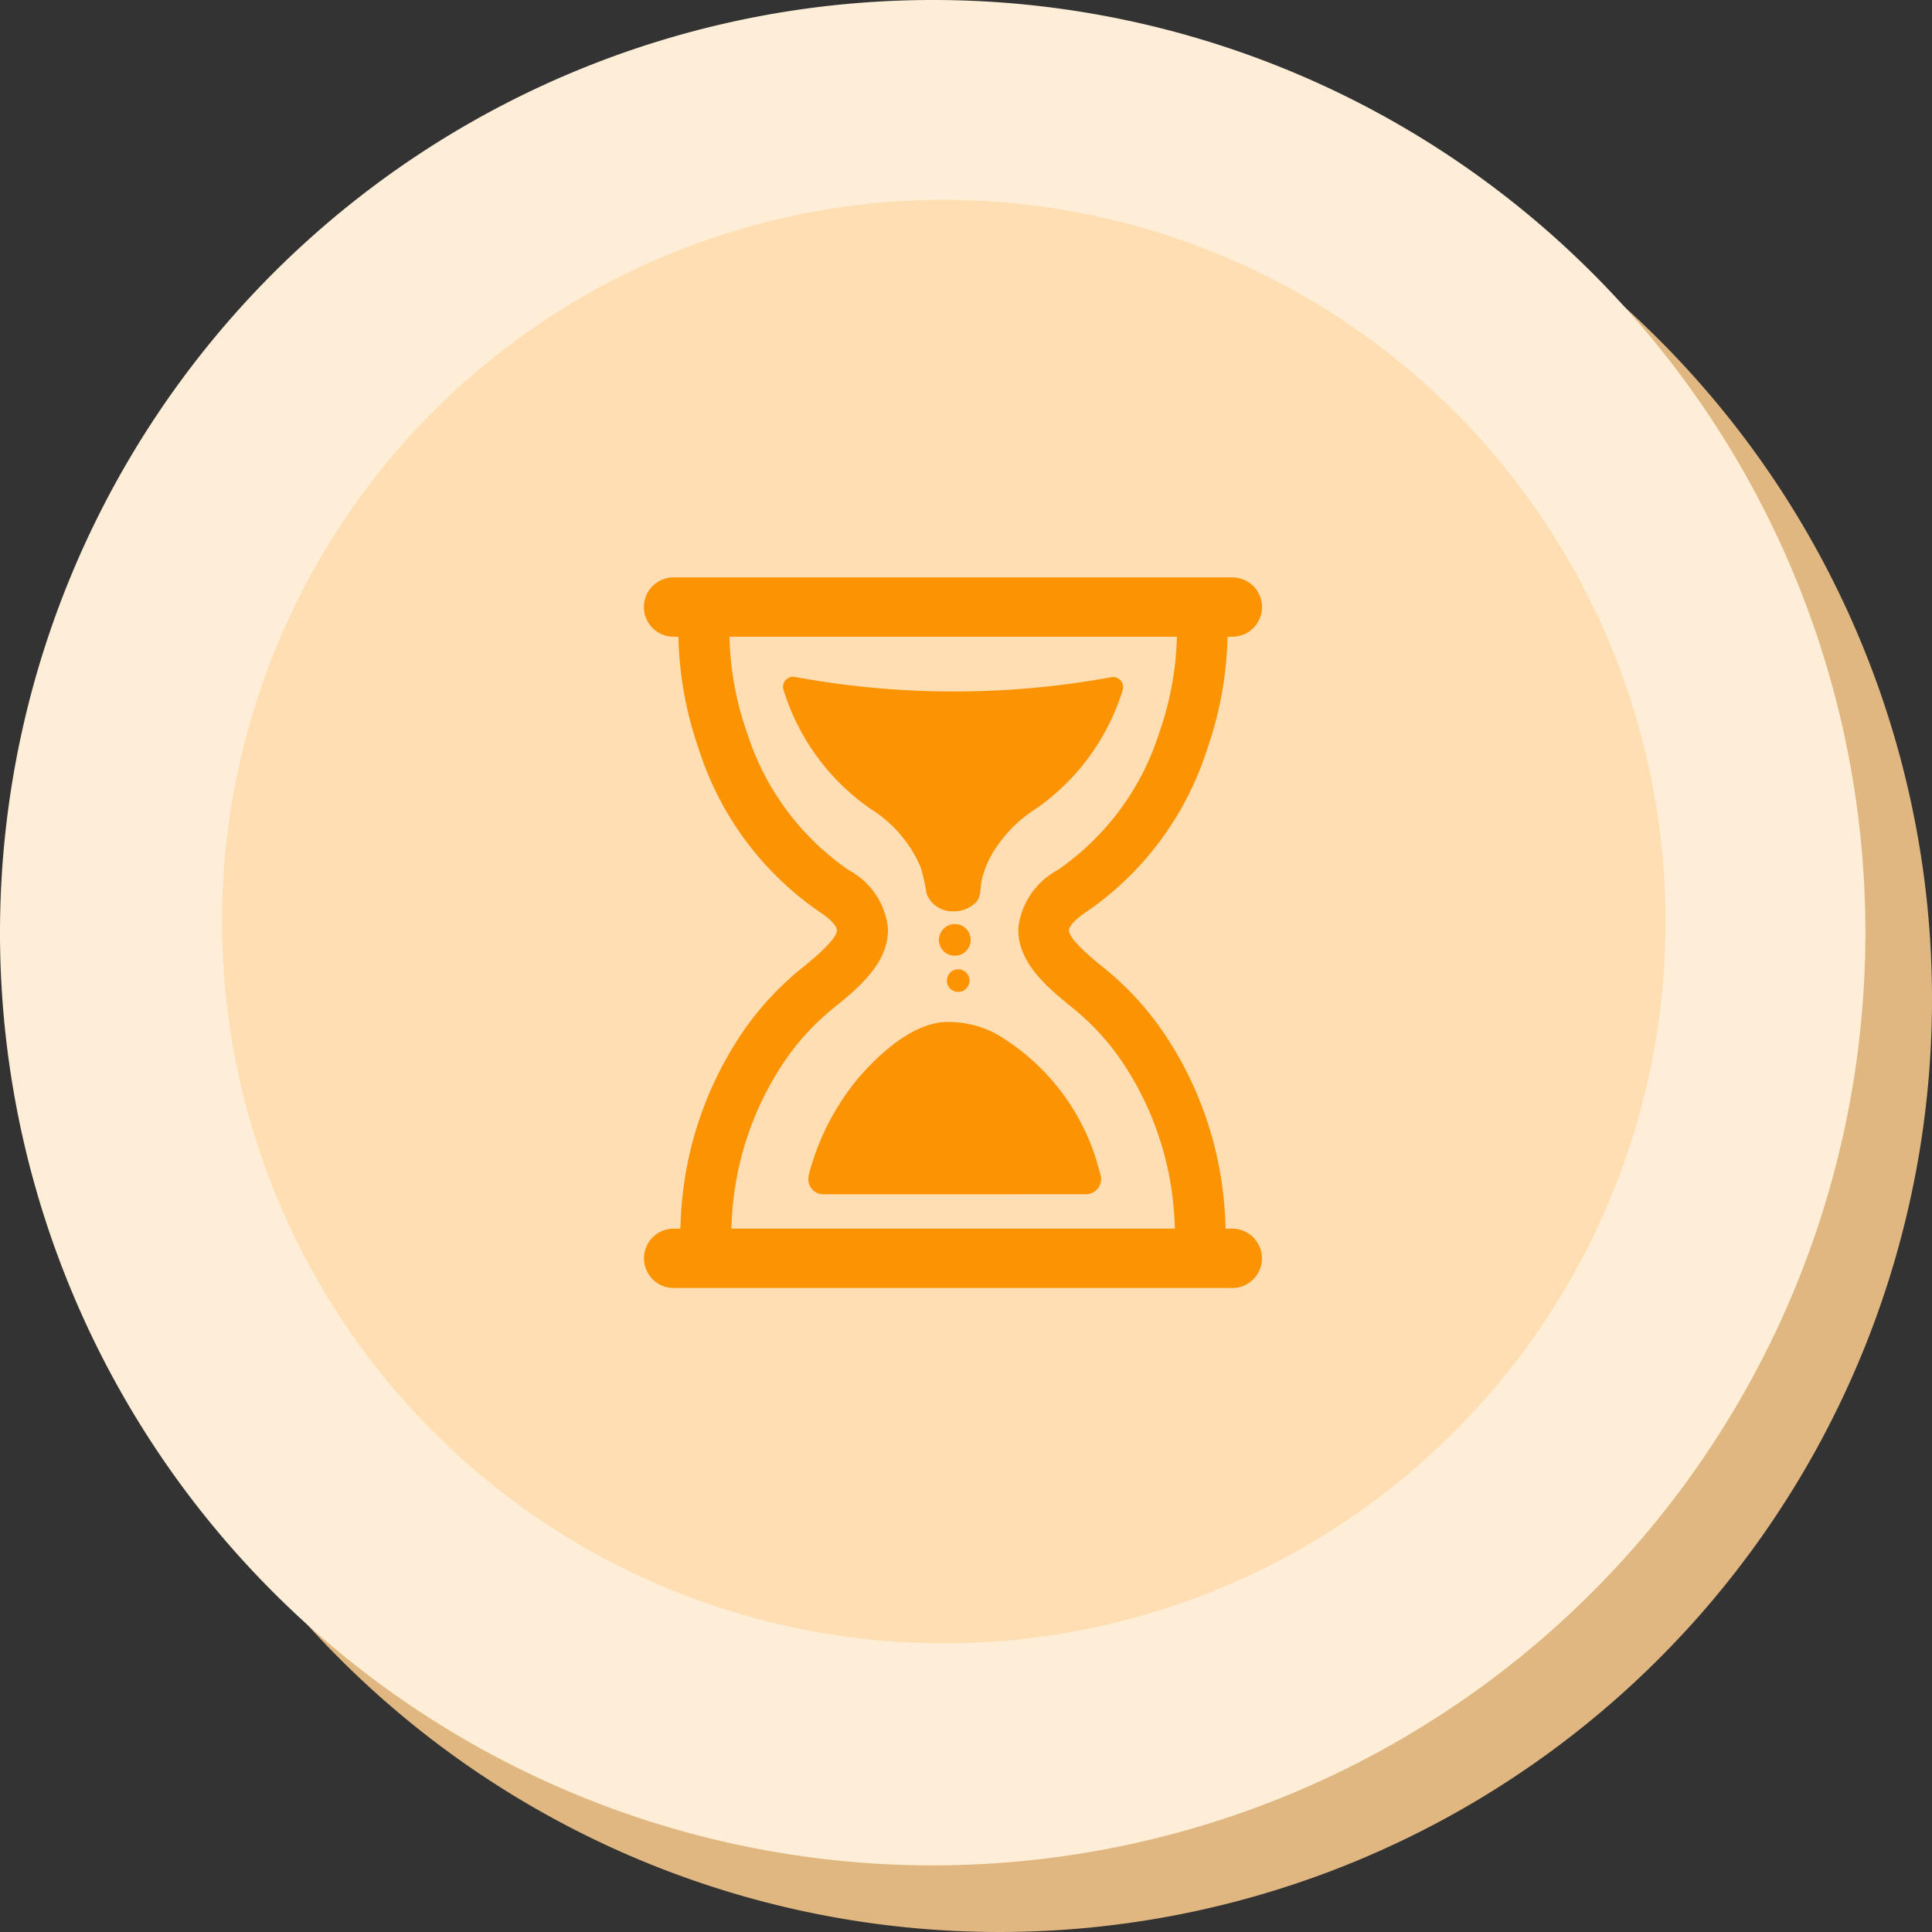 <svg xmlns="http://www.w3.org/2000/svg" width="87" height="87" viewBox="0 0 87 87"><rect x="0" y="0" width="87" height="87" fill="#333333" stroke="none"/><defs><style>.a{fill:none;}.b{fill:#e0b780;}.c{fill:#feeed8;}.d{fill:#fedeb2;}.e{fill:#fc9303;stroke:rgba(0,0,0,0);stroke-miterlimit:10;}</style></defs><g transform="translate(-831.874 -3613.777)"><rect class="a" width="87" height="87" transform="translate(831.874 3613.777)"/><g transform="translate(826.874 3613.777)"><path class="b" d="M911.674,3656.377a42,42,0,1,1-42-42A41.977,41.977,0,0,1,911.674,3656.377Z" transform="translate(-819.674 -3611.377)"/><path class="c" d="M916.274,3656.377a42,42,0,1,1-42-42A41.977,41.977,0,0,1,916.274,3656.377Z" transform="translate(-827.274 -3614.377)"/><path class="d" d="M908.174,3657.777a32.5,32.5,0,1,1-32.5-32.5A32.5,32.5,0,0,1,908.174,3657.777Z" transform="translate(-828.174 -3616.277)"/></g><g transform="translate(864.99 3693.801)"><path class="e" d="M-14234.779-3736.022a1.337,1.337,0,0,1-1.337-1.337,1.335,1.335,0,0,1,1.337-1.336h.3c.015-.455.037-.917.089-1.382a16.225,16.225,0,0,1,2.359-6.917,13.51,13.51,0,0,1,2.943-3.37c.544-.44,1.679-1.354,1.66-1.788-.006-.109-.169-.4-.752-.787a14.047,14.047,0,0,1-5.466-7.342,16.5,16.5,0,0,1-.922-5.07h-.215a1.335,1.335,0,0,1-1.337-1.337,1.335,1.335,0,0,1,1.337-1.334h25.162a1.337,1.337,0,0,1,1.337,1.334,1.338,1.338,0,0,1-1.337,1.337h-.217a16.472,16.472,0,0,1-.92,5.07,14.058,14.058,0,0,1-5.467,7.342c-.584.39-.748.678-.753.787-.02.434,1.116,1.348,1.662,1.788a13.484,13.484,0,0,1,2.941,3.37,16.2,16.2,0,0,1,2.36,6.917c.051.465.074.927.09,1.382h.3a1.338,1.338,0,0,1,1.337,1.336,1.339,1.339,0,0,1-1.337,1.337Zm3.3-25.02a11.861,11.861,0,0,0,4.579,6.2,3.373,3.373,0,0,1,1.767,2.587c.073,1.592-1.359,2.748-2.509,3.675a11.162,11.162,0,0,0-2.438,2.8,13.967,13.967,0,0,0-2.027,5.95c-.039.367-.061.744-.073,1.133h19.971c-.014-.388-.034-.765-.075-1.135a13.924,13.924,0,0,0-2.023-5.948,11.182,11.182,0,0,0-2.438-2.8c-1.15-.927-2.582-2.083-2.512-3.675a3.388,3.388,0,0,1,1.767-2.587,11.87,11.87,0,0,0,4.582-6.2,14.086,14.086,0,0,0,.789-4.309h-20.148A14,14,0,0,0-14231.482-3761.042Zm3.448,20.8a.686.686,0,0,1-.665-.861l0-.007a11.158,11.158,0,0,1,2.219-4.351c.914-1.061,2.293-2.342,3.734-2.527a4.5,4.5,0,0,1,2.922.792,10.051,10.051,0,0,1,3.912,4.925c.134.375.242.76.354,1.158a.689.689,0,0,1-.664.868v0Zm5.556-9.623a.507.507,0,0,1,.509-.509.507.507,0,0,1,.508.509.508.508,0,0,1-.508.508A.508.508,0,0,1-14222.479-3749.866Zm-.357-1.833a.715.715,0,0,1,.714-.714.713.713,0,0,1,.712.714.711.711,0,0,1-.712.712A.713.713,0,0,1-14222.836-3751.7Zm.584-1.287a1.241,1.241,0,0,1-1.139-.785,9.288,9.288,0,0,0-.271-1.2,5.759,5.759,0,0,0-2.265-2.635,10.153,10.153,0,0,1-3.9-5.324l-.008-.019a.454.454,0,0,1,.513-.592,39.391,39.391,0,0,0,14.241.013.451.451,0,0,1,.511.59l0,.008a10.161,10.161,0,0,1-3.9,5.324,6.036,6.036,0,0,0-2.071,2.207,4.286,4.286,0,0,0-.376,1.04c-.069.307-.016.676-.226.937a1.374,1.374,0,0,1-1.024.435Z" transform="translate(14232 3713.999)"/></g></g></svg>